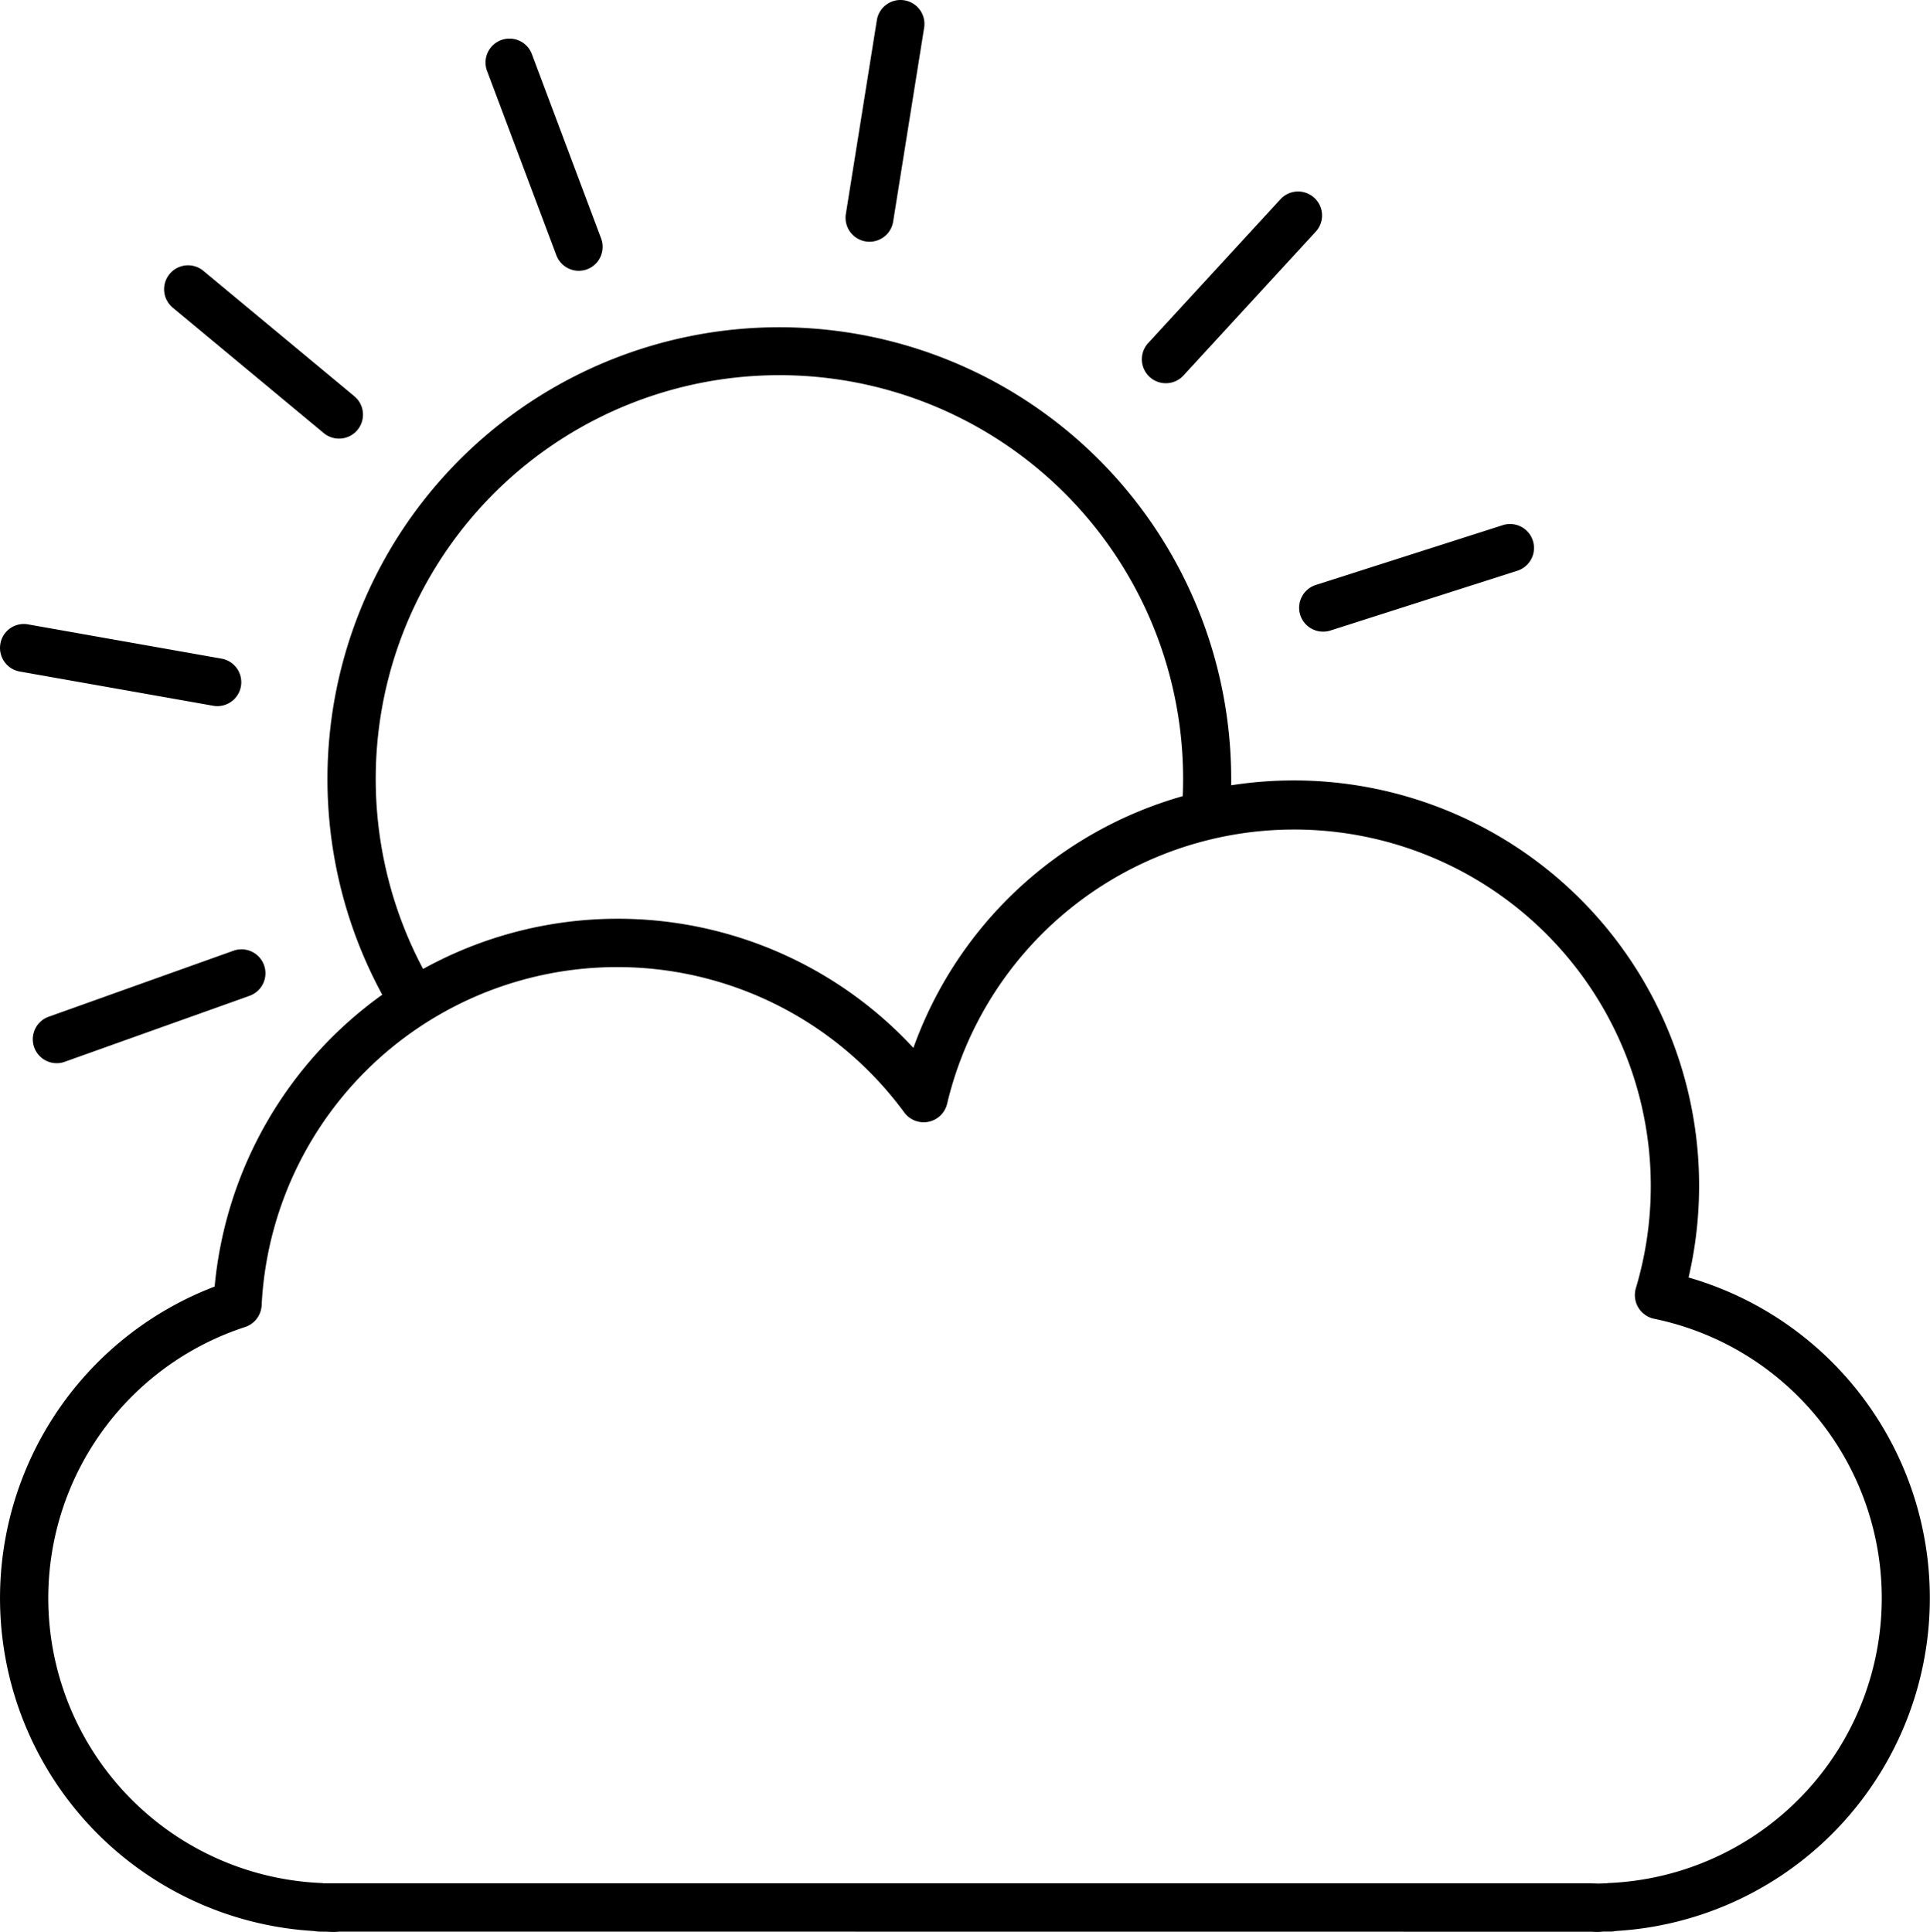 <svg xmlns="http://www.w3.org/2000/svg" width="114.862" height="115" viewBox="0 0 114.862 115" fill="currentColor">
  <g id="Group_1878" data-name="Group 1878" transform="translate(-212 -3037)">
    <path id="Path_1926" data-name="Path 1926" d="M46.465,24.332a1.425,1.425,0,0,0,1.405-1.2l1.844-11.538a1.425,1.425,0,0,0-2.814-.452L45.055,22.681a1.425,1.425,0,0,0,1.183,1.633A1.375,1.375,0,0,0,46.465,24.332Z" transform="translate(217.285 3027.057)"/>
    <path id="Path_1927" data-name="Path 1927" d="M35.66,25.366a1.474,1.474,0,0,0,.5-.09,1.426,1.426,0,0,0,.832-1.835L32.883,12.5a1.425,1.425,0,1,0-2.668,1l4.111,10.937A1.426,1.426,0,0,0,35.66,25.366Z" transform="translate(210.784 3027.752)"/>
    <path id="Path_1928" data-name="Path 1928" d="M27.264,31.341a1.425,1.425,0,0,0,.912-2.521l-8.987-7.466a1.425,1.425,0,0,0-1.821,2.193l8.987,7.466A1.416,1.416,0,0,0,27.264,31.341Z" transform="translate(204.913 3031.767)"/>
    <path id="Path_1929" data-name="Path 1929" d="M10.022,36.983a1.425,1.425,0,0,0,1.156,1.65l11.505,2.036a1.364,1.364,0,0,0,.249.023,1.424,1.424,0,0,0,.247-2.827L11.673,35.828A1.414,1.414,0,0,0,10.022,36.983Z" transform="translate(202 3038.339)"/>
    <path id="Path_1930" data-name="Path 1930" d="M23.314,49.365l-11,3.929a1.425,1.425,0,0,0,.48,2.766,1.407,1.407,0,0,0,.479-.084l11-3.929a1.424,1.424,0,1,0-.959-2.682Z" transform="translate(202.58 3044.226)"/>
    <path id="Path_1931" data-name="Path 1931" d="M63.86,37.075a1.425,1.425,0,0,0,1.358.99A1.441,1.441,0,0,0,65.653,38l11.128-3.56a1.424,1.424,0,1,0-.868-2.713l-11.128,3.56A1.425,1.425,0,0,0,63.86,37.075Z" transform="translate(225.523 3036.533)"/>
    <path id="Path_1932" data-name="Path 1932" d="M65.564,18.39l-7.906,8.6a1.426,1.426,0,0,0,2.1,1.929l7.906-8.6a1.426,1.426,0,0,0-2.1-1.929Z" transform="translate(222.658 3030.451)"/>
    <path id="Path_1933" data-name="Path 1933" d="M110.495,80.18A24.125,24.125,0,0,0,87.012,50.594a24.352,24.352,0,0,0-3.74.289A26.893,26.893,0,1,0,32.75,63.349a24.092,24.092,0,0,0-9.976,17.372,19.85,19.85,0,0,0,5.941,38.363,1.364,1.364,0,0,0,.309.033l.484.007a4.127,4.127,0,0,0,.727-.007l74.473.007c.108.007.214.014.324.014s.217-.007.4-.022h.415a1.488,1.488,0,0,0,.312-.035,19.855,19.855,0,0,0,4.335-38.9ZM32.654,46.758a24.026,24.026,0,0,1,47.737,4.771A23.969,23.969,0,0,0,64.36,66.516a23.966,23.966,0,0,0-29.179-4.7A24.106,24.106,0,0,1,32.654,46.758Zm73.13,69.465a1.48,1.48,0,0,0-.181.02l-.459.014-.514-.014H29.262a1.416,1.416,0,0,0-.175-.019,16.974,16.974,0,0,1-4.505-33.094,1.436,1.436,0,0,0,.989-1.291A21.188,21.188,0,0,1,63.817,70.36a1.435,1.435,0,0,0,2.551-.523,21.226,21.226,0,1,1,40.989,10.982,1.439,1.439,0,0,0,1.09,1.819,16.977,16.977,0,0,1-2.663,33.586Z" transform="translate(202 3032.86)"/>
  </g>
</svg>
